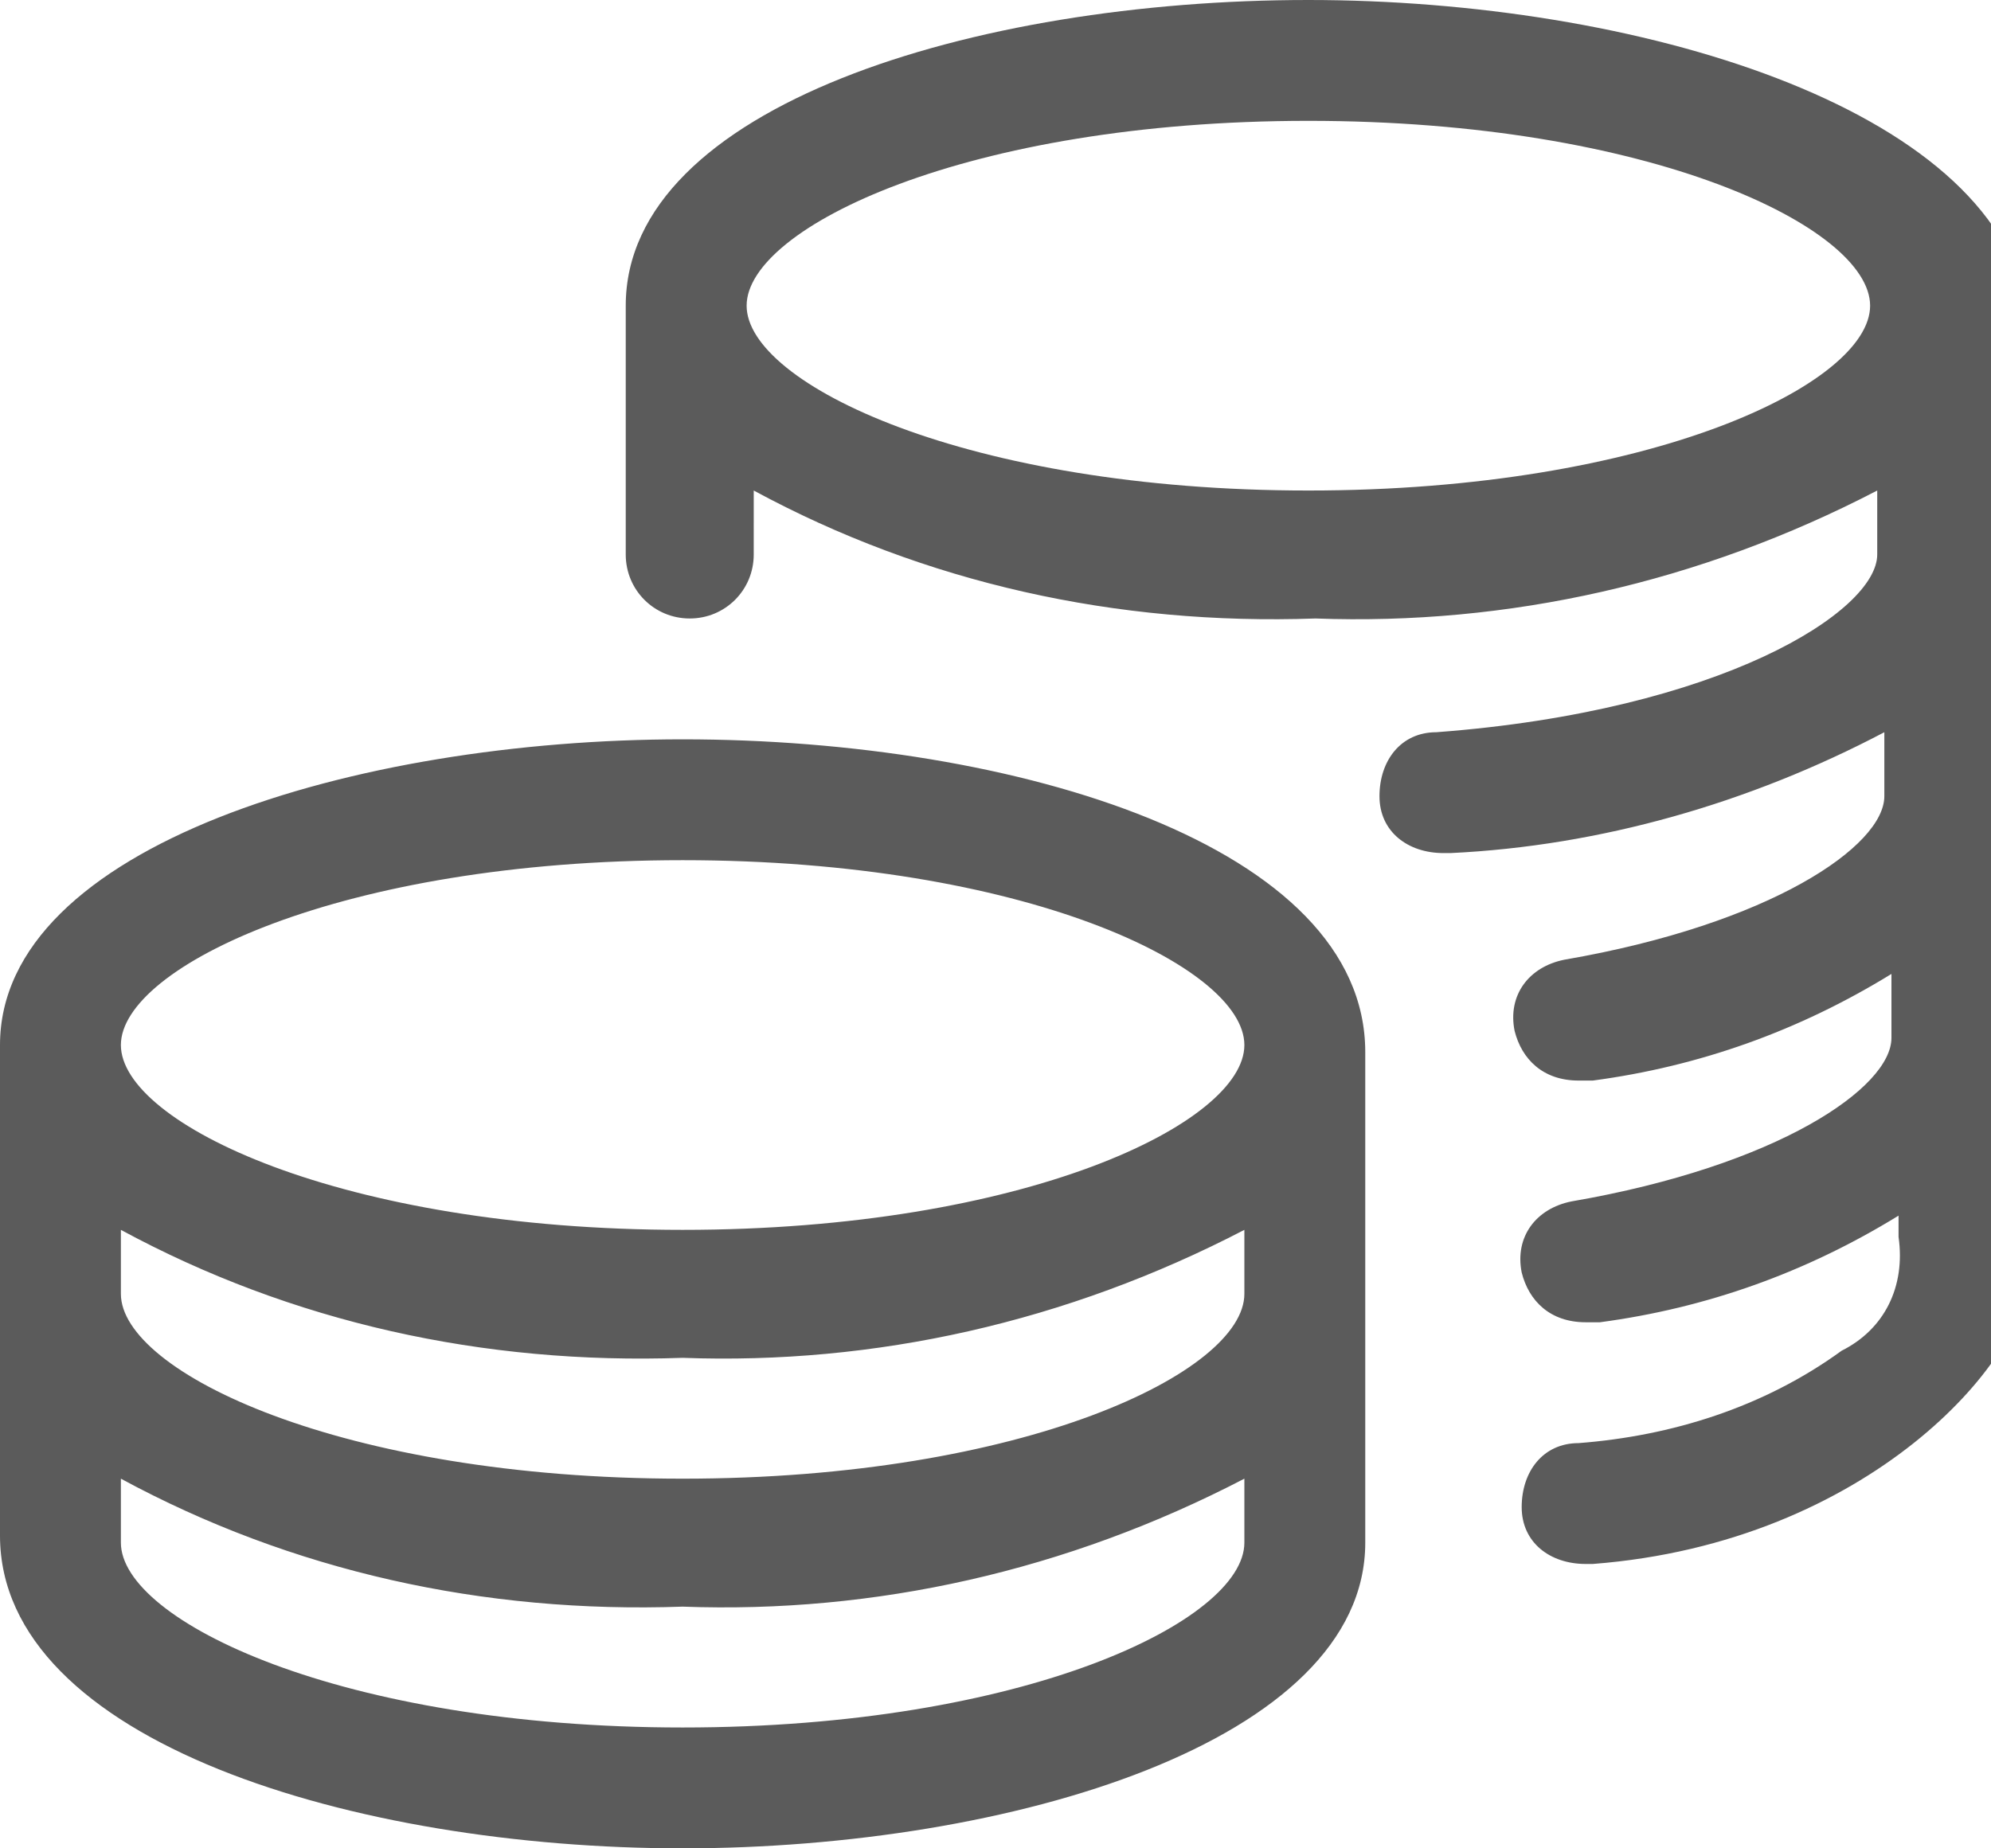<?xml version="1.0" encoding="utf-8"?>
<!-- Generator: Adobe Illustrator 22.0.0, SVG Export Plug-In . SVG Version: 6.00 Build 0)  -->
<svg version="1.1" id="Layer_1" xmlns="http://www.w3.org/2000/svg" xmlns:xlink="http://www.w3.org/1999/xlink" x="0px" y="0px"
	 viewBox="0 0 28 26" style="enable-background:new 0 0 28 26;" xml:space="preserve">
<style type="text/css">
	.st0{fill:#5B5B5B;}
</style>
<path class="st0" d="M18.4,0c-4.7,0-9.6,1.5-9.6,4.3v3.5c0,0.5,0.4,0.9,0.9,0.9s0.9-0.4,0.9-0.9V6.9c2.4,1.3,5.1,1.9,7.9,1.8
	c2.7,0.1,5.4-0.5,7.9-1.8v0.9c0,0.8-2.2,2.2-6.2,2.5c-0.5,0-0.8,0.4-0.8,0.9c0,0.5,0.4,0.8,0.9,0.8c0,0,0,0,0.1,0
	c2.1-0.1,4.2-0.7,6.1-1.7v0.9c0,0.7-1.6,1.8-4.5,2.3c-0.5,0.1-0.8,0.5-0.7,1c0.1,0.4,0.4,0.7,0.9,0.7c0.1,0,0.1,0,0.2,0
	c1.5-0.2,2.9-0.7,4.2-1.5v0.9c0,0.7-1.6,1.8-4.5,2.3c-0.5,0.1-0.8,0.5-0.7,1c0.1,0.4,0.4,0.7,0.9,0.7c0.1,0,0.1,0,0.2,0
	c1.5-0.2,2.9-0.7,4.2-1.5v0.3c0.1,0.7-0.2,1.3-0.8,1.6c-1.1,0.8-2.4,1.2-3.7,1.3c-0.5,0-0.8,0.4-0.8,0.9c0,0.5,0.4,0.8,0.9,0.8
	c0,0,0,0,0.1,0c3.9-0.3,6.1-2.9,6.1-4V4.3C28,1.5,23,0,18.4,0z M18.4,6.9c-4.8,0-7.9-1.5-7.9-2.6s3.1-2.6,7.9-2.6s7.9,1.5,7.9,2.6
	S23.2,6.9,18.4,6.9z M9.6,10.4C5,10.4,0,11.9,0,14.7v6.9C0,24.5,5,26,9.6,26s9.6-1.5,9.6-4.3v-6.9C19.2,11.9,14.3,10.4,9.6,10.4
	L9.6,10.4z M17.5,21.7c0,1.1-3.1,2.6-7.9,2.6s-7.9-1.5-7.9-2.6v-0.9c2.4,1.3,5.1,1.9,7.9,1.8c2.7,0.1,5.4-0.5,7.9-1.8V21.7z
	 M17.5,18.2c0,1.1-3.1,2.6-7.9,2.6s-7.9-1.5-7.9-2.6v-0.9c2.4,1.3,5.1,1.9,7.9,1.8c2.7,0.1,5.4-0.5,7.9-1.8V18.2z M9.6,17.3
	c-4.8,0-7.9-1.5-7.9-2.6s3.1-2.6,7.9-2.6s7.9,1.5,7.9,2.6S14.4,17.3,9.6,17.3z"/>
</svg>
